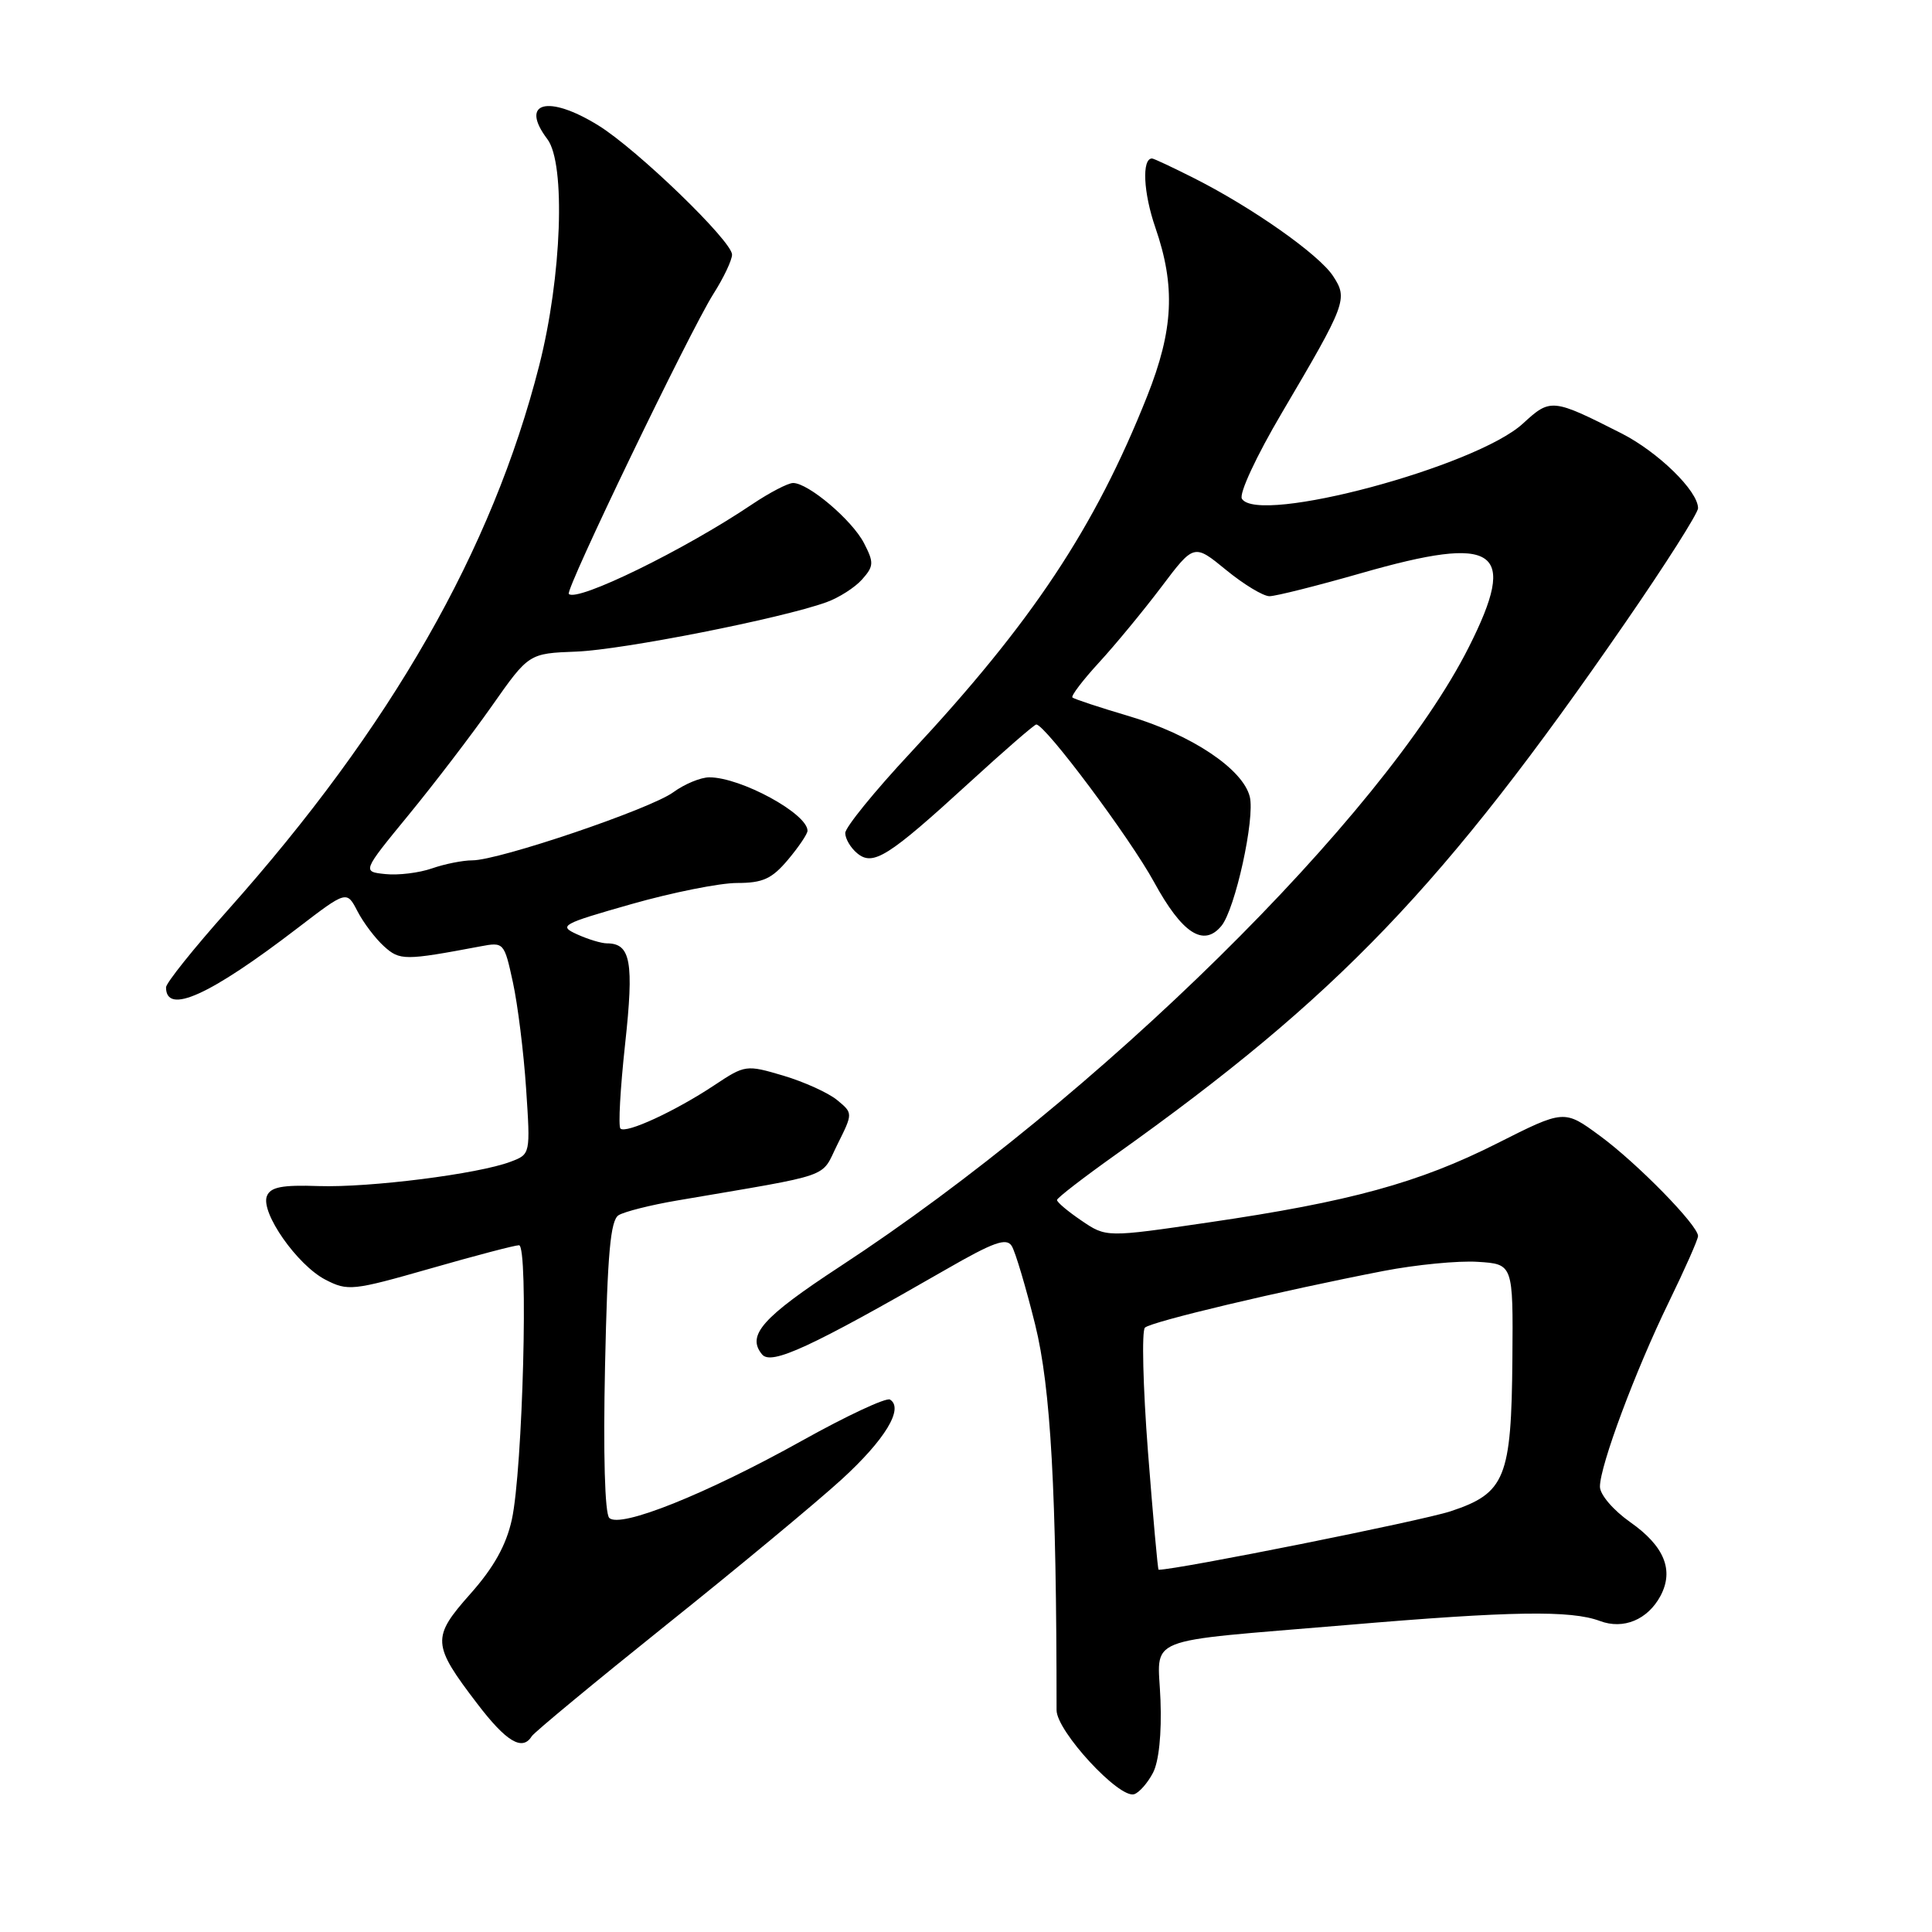 <?xml version="1.0" encoding="UTF-8" standalone="no"?>
<!DOCTYPE svg PUBLIC "-//W3C//DTD SVG 1.1//EN" "http://www.w3.org/Graphics/SVG/1.1/DTD/svg11.dtd" >
<svg xmlns="http://www.w3.org/2000/svg" xmlns:xlink="http://www.w3.org/1999/xlink" version="1.1" viewBox="0 0 256 256">
 <g >
 <path fill="currentColor"
d=" M 152.77 234.92 C 153.56 233.43 153.94 229.71 153.77 225.27 C 153.45 216.61 150.83 217.66 178.50 215.32 C 200.27 213.47 208.15 213.35 212.00 214.79 C 215.11 215.96 218.33 214.62 220.02 211.47 C 221.84 208.06 220.53 204.86 216.01 201.69 C 213.76 200.10 212.00 198.05 212.00 196.99 C 212.00 194.21 216.71 181.60 221.12 172.55 C 223.25 168.17 225.00 164.23 225.00 163.78 C 225.00 162.36 216.91 154.10 211.98 150.49 C 207.26 147.02 207.26 147.02 198.38 151.50 C 188.02 156.73 178.87 159.24 160.13 161.98 C 146.58 163.97 146.58 163.97 143.29 161.73 C 141.49 160.51 140.03 159.28 140.06 159.00 C 140.08 158.72 143.57 156.03 147.80 153.02 C 177.28 132.03 191.27 117.43 215.35 82.52 C 220.66 74.83 225.00 68.00 225.00 67.34 C 225.00 65.05 219.70 59.88 214.81 57.40 C 205.69 52.78 205.45 52.76 201.80 56.12 C 195.58 61.84 166.71 69.57 164.56 66.09 C 164.15 65.43 166.46 60.46 169.85 54.71 C 178.41 40.19 178.62 39.60 176.64 36.58 C 174.78 33.73 165.99 27.54 158.28 23.64 C 155.41 22.19 152.88 21.00 152.65 21.00 C 151.28 21.00 151.50 25.55 153.09 30.15 C 155.78 37.94 155.50 43.70 152.00 52.51 C 145.07 69.94 136.76 82.46 120.63 99.76 C 115.88 104.85 112.00 109.63 112.00 110.38 C 112.00 111.14 112.71 112.34 113.58 113.06 C 115.68 114.81 117.68 113.55 128.42 103.72 C 133.06 99.47 137.06 96.00 137.31 96.00 C 138.50 96.00 149.72 111.02 152.93 116.90 C 156.64 123.69 159.48 125.54 161.84 122.69 C 163.67 120.48 166.32 108.42 165.60 105.56 C 164.68 101.89 157.86 97.34 149.59 94.89 C 145.69 93.74 142.32 92.62 142.10 92.42 C 141.89 92.21 143.48 90.12 145.64 87.77 C 147.80 85.42 151.51 80.92 153.89 77.77 C 158.21 72.04 158.21 72.04 162.46 75.52 C 164.79 77.43 167.38 79.00 168.21 79.00 C 169.04 79.00 174.52 77.62 180.39 75.94 C 198.38 70.78 201.19 72.72 194.63 85.74 C 183.35 108.14 145.45 145.48 111.30 167.82 C 101.01 174.56 98.89 176.95 100.98 179.47 C 102.20 180.94 107.39 178.54 125.35 168.21 C 131.66 164.58 133.36 163.97 134.06 165.10 C 134.54 165.87 135.93 170.55 137.16 175.50 C 139.24 183.89 140.00 197.64 140.00 226.60 C 140.00 229.39 148.32 238.39 150.29 237.74 C 150.96 237.52 152.07 236.25 152.77 234.92 Z  M 70.46 230.06 C 70.79 229.54 78.80 222.91 88.27 215.32 C 97.75 207.74 108.20 199.06 111.50 196.05 C 117.28 190.77 119.80 186.61 117.93 185.45 C 117.43 185.15 112.18 187.60 106.25 190.91 C 93.56 197.98 82.15 202.55 80.73 201.13 C 80.14 200.54 79.92 192.64 80.17 181.02 C 80.49 166.08 80.89 161.69 81.97 161.02 C 82.74 160.55 86.21 159.67 89.68 159.08 C 110.81 155.47 108.68 156.21 110.96 151.65 C 113.03 147.50 113.03 147.50 110.92 145.76 C 109.75 144.80 106.55 143.35 103.80 142.53 C 98.87 141.07 98.73 141.09 94.65 143.80 C 89.47 147.24 82.93 150.26 82.21 149.54 C 81.91 149.25 82.19 144.21 82.83 138.35 C 84.02 127.45 83.58 125.00 80.42 125.00 C 79.69 125.00 77.91 124.46 76.46 123.80 C 73.98 122.67 74.38 122.44 83.66 119.80 C 89.07 118.26 95.37 117.00 97.66 117.00 C 101.08 117.00 102.28 116.45 104.41 113.92 C 105.83 112.23 107.00 110.50 107.00 110.08 C 107.00 107.81 98.16 103.00 93.99 103.00 C 92.85 103.00 90.70 103.89 89.21 104.98 C 86.16 107.21 66.11 114.00 62.59 114.00 C 61.33 114.00 58.92 114.48 57.23 115.07 C 55.54 115.66 52.77 116.00 51.07 115.82 C 47.98 115.50 47.98 115.50 54.13 108.00 C 57.51 103.88 62.49 97.37 65.18 93.54 C 70.07 86.58 70.07 86.58 76.37 86.34 C 82.52 86.10 103.51 81.96 109.50 79.80 C 111.15 79.21 113.28 77.85 114.23 76.78 C 115.79 75.02 115.82 74.55 114.48 71.96 C 112.90 68.91 107.11 64.00 105.09 64.00 C 104.41 64.00 101.98 65.27 99.68 66.81 C 90.72 72.85 76.48 79.81 75.37 78.70 C 74.86 78.20 91.38 43.94 94.52 38.96 C 95.89 36.81 97.00 34.46 97.00 33.74 C 97.00 31.95 84.42 19.79 79.27 16.61 C 72.60 12.49 68.81 13.52 72.53 18.44 C 74.98 21.68 74.44 36.69 71.45 48.42 C 65.22 72.90 51.81 96.35 30.15 120.64 C 25.67 125.67 22.00 130.25 22.00 130.83 C 22.00 134.52 27.78 131.91 39.45 122.96 C 45.94 117.99 45.94 117.99 47.37 120.75 C 48.15 122.26 49.73 124.35 50.88 125.39 C 52.98 127.29 53.61 127.29 63.65 125.40 C 66.76 124.81 66.81 124.87 67.96 130.15 C 68.60 133.09 69.39 139.42 69.71 144.22 C 70.29 152.93 70.29 152.94 67.67 153.93 C 63.40 155.56 48.98 157.38 42.23 157.16 C 37.35 156.99 35.83 157.29 35.36 158.50 C 34.52 160.69 39.39 167.63 43.11 169.56 C 46.09 171.10 46.73 171.03 57.01 168.09 C 62.93 166.39 68.23 165.00 68.77 165.00 C 70.05 165.00 69.27 194.74 67.82 201.36 C 67.07 204.76 65.43 207.70 62.33 211.19 C 57.18 216.99 57.23 217.88 63.24 225.75 C 67.09 230.80 69.22 232.07 70.46 230.06 Z  M 152.11 192.34 C 151.45 183.73 151.27 176.34 151.71 175.92 C 152.53 175.13 169.56 171.08 183.32 168.41 C 187.62 167.58 193.25 167.03 195.82 167.20 C 200.50 167.50 200.50 167.50 200.40 180.05 C 200.27 195.85 199.46 197.85 192.22 200.25 C 188.46 201.50 156.00 208.00 153.52 208.00 C 153.41 208.00 152.78 200.95 152.11 192.34 Z "/>
</g>
</svg>